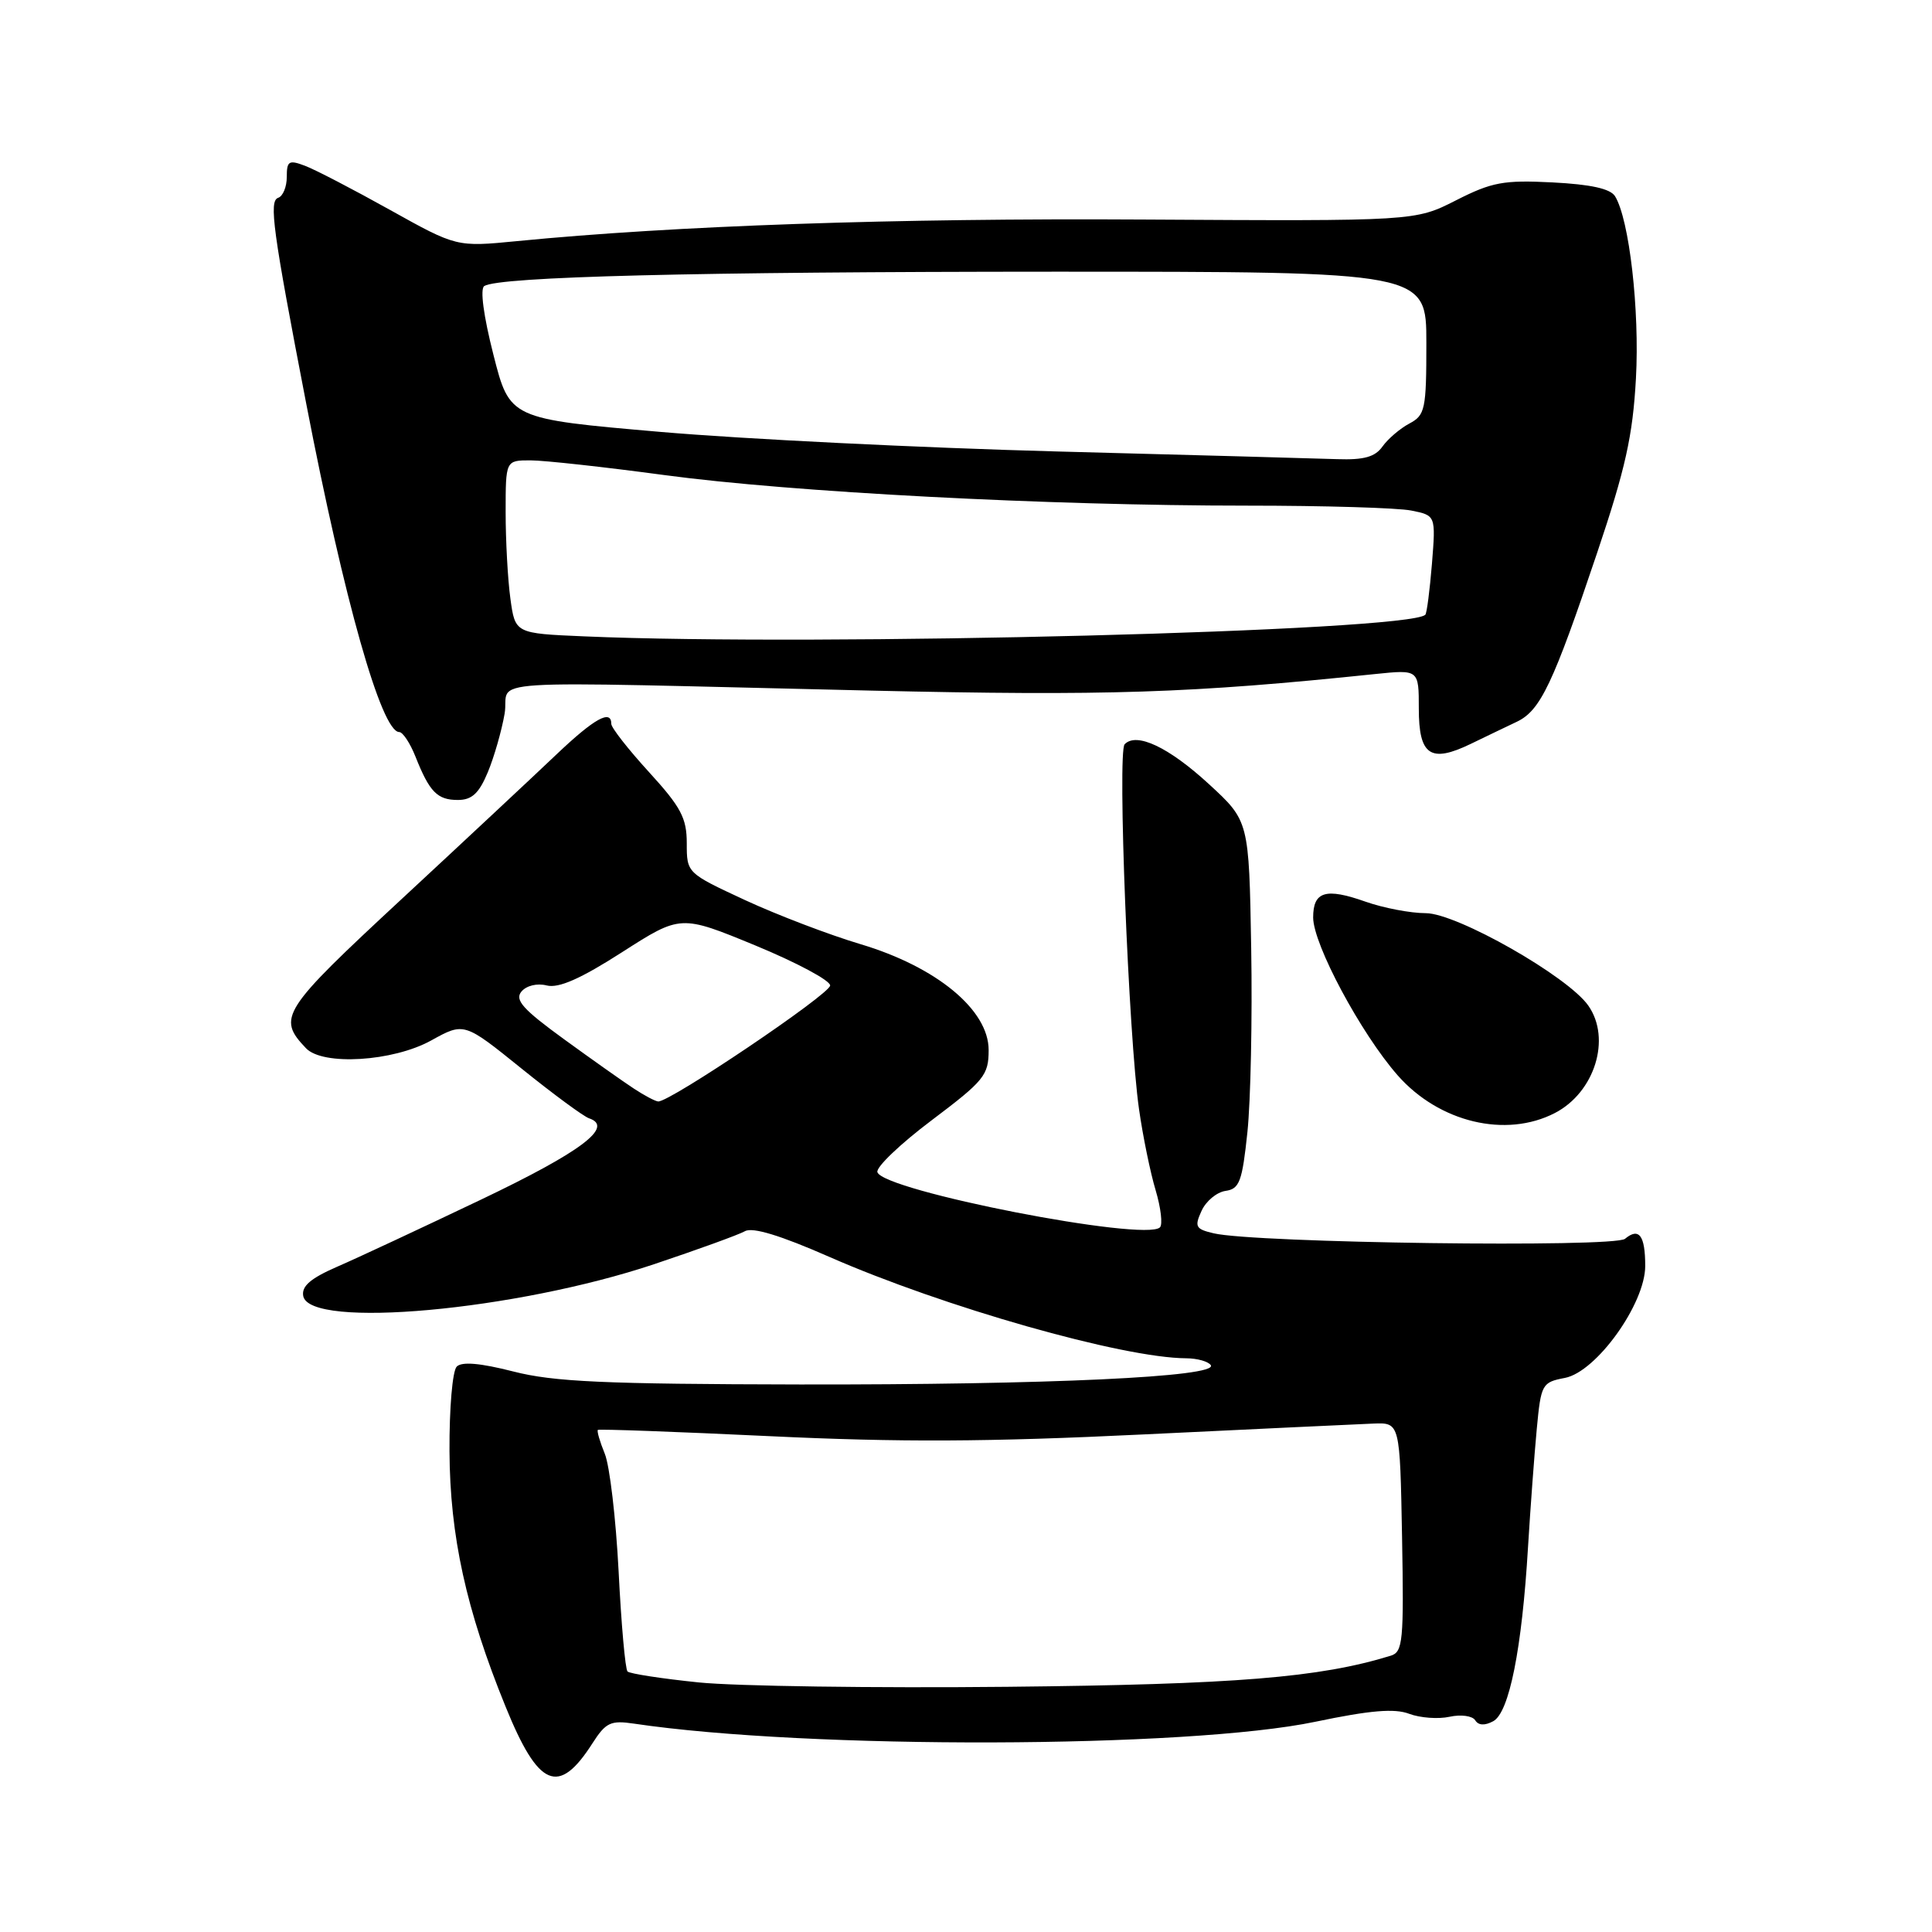 <?xml version="1.0" encoding="UTF-8" standalone="no"?>
<!DOCTYPE svg PUBLIC "-//W3C//DTD SVG 1.1//EN" "http://www.w3.org/Graphics/SVG/1.1/DTD/svg11.dtd" >
<svg xmlns="http://www.w3.org/2000/svg" xmlns:xlink="http://www.w3.org/1999/xlink" version="1.1" viewBox="0 0 256 256">
 <g >
 <path fill="currentColor"
d=" M 78.50 231.00 C 80.27 228.24 80.91 227.93 84.00 228.39 C 107.08 231.82 157.41 231.68 174.30 228.14 C 181.56 226.62 184.79 226.35 186.73 227.09 C 188.17 227.63 190.58 227.81 192.08 227.48 C 193.59 227.15 195.10 227.36 195.47 227.94 C 195.89 228.63 196.73 228.68 197.86 228.07 C 199.98 226.94 201.67 218.47 202.47 205.00 C 202.79 199.78 203.31 192.73 203.63 189.34 C 204.19 183.40 204.32 183.16 207.36 182.58 C 211.53 181.78 218.00 172.76 218.00 167.75 C 218.00 163.70 217.18 162.60 215.32 164.15 C 213.88 165.34 166.27 164.71 160.82 163.42 C 158.42 162.86 158.25 162.54 159.21 160.45 C 159.79 159.16 161.22 157.97 162.39 157.80 C 164.24 157.54 164.60 156.57 165.29 150.00 C 165.72 145.88 165.95 134.91 165.79 125.64 C 165.50 108.78 165.50 108.78 160.18 103.89 C 154.86 99.00 150.58 96.98 149.02 98.62 C 148.05 99.63 149.54 137.30 150.93 147.00 C 151.44 150.57 152.43 155.40 153.13 157.72 C 153.82 160.04 154.08 162.25 153.70 162.63 C 151.76 164.57 117.05 157.80 116.26 155.32 C 116.05 154.67 119.28 151.58 123.44 148.45 C 130.42 143.19 131.00 142.48 131.00 139.13 C 131.00 133.81 124.09 128.11 114.00 125.10 C 109.88 123.87 103.01 121.25 98.75 119.28 C 91.00 115.68 91.00 115.68 91.00 111.73 C 91.00 108.39 90.23 106.94 86.00 102.31 C 83.25 99.30 81.00 96.43 81.00 95.92 C 81.00 93.95 78.75 95.20 73.73 99.97 C 70.85 102.71 61.63 111.33 53.23 119.12 C 37.29 133.91 36.69 134.84 40.54 138.89 C 42.76 141.24 52.06 140.67 57.13 137.87 C 61.50 135.45 61.50 135.45 69.12 141.60 C 73.31 144.98 77.33 147.94 78.05 148.18 C 81.42 149.31 77.03 152.61 63.75 158.95 C 55.91 162.69 47.33 166.70 44.67 167.85 C 41.14 169.39 39.94 170.43 40.18 171.73 C 41.02 176.13 68.33 173.65 86.68 167.51 C 92.46 165.57 97.88 163.61 98.71 163.14 C 99.72 162.57 103.42 163.70 109.86 166.53 C 125.03 173.19 148.74 179.94 157.19 179.98 C 158.67 179.99 160.13 180.41 160.44 180.90 C 161.39 182.45 138.83 183.50 106.00 183.45 C 80.01 183.40 73.37 183.10 68.02 181.73 C 63.63 180.61 61.20 180.40 60.52 181.08 C 59.95 181.65 59.53 186.64 59.56 192.30 C 59.62 203.53 61.76 213.29 66.98 226.11 C 71.35 236.88 74.02 238.01 78.50 231.00 Z  M 206.03 147.48 C 211.31 144.75 213.53 137.63 210.46 133.25 C 207.75 129.37 193.02 121.00 188.92 121.00 C 186.90 121.00 183.30 120.31 180.92 119.47 C 175.65 117.61 174.00 118.12 174.00 121.57 C 174.00 125.13 180.34 136.96 185.20 142.49 C 190.68 148.72 199.54 150.84 206.03 147.48 Z  M 64.63 102.34 C 65.47 100.33 66.47 96.84 66.86 94.59 C 67.68 89.85 61.25 90.26 115.50 91.51 C 146.59 92.22 157.82 91.86 182.25 89.31 C 188.00 88.72 188.00 88.72 188.00 93.89 C 188.00 100.10 189.54 101.15 194.88 98.57 C 196.87 97.61 199.62 96.28 201.00 95.63 C 204.12 94.14 205.79 90.61 211.62 73.28 C 215.39 62.08 216.35 57.75 216.77 50.15 C 217.27 41.08 215.89 29.06 214.00 26.00 C 213.38 25.00 210.78 24.43 205.72 24.17 C 199.22 23.84 197.68 24.13 192.92 26.55 C 187.50 29.30 187.50 29.30 151.50 29.09 C 118.65 28.89 89.39 29.90 68.50 31.95 C 60.50 32.73 60.50 32.73 51.67 27.81 C 46.81 25.10 41.75 22.47 40.42 21.97 C 38.28 21.16 38.00 21.32 38.00 23.44 C 38.00 24.76 37.49 26.00 36.86 26.21 C 35.61 26.63 36.14 30.51 40.58 53.50 C 45.61 79.57 50.55 97.00 52.90 97.00 C 53.37 97.00 54.34 98.46 55.05 100.25 C 56.91 104.94 57.94 106.00 60.67 106.00 C 62.52 106.00 63.47 105.13 64.63 102.34 Z  M 92.59 222.93 C 87.69 222.43 83.44 221.77 83.15 221.48 C 82.85 221.18 82.32 215.22 81.97 208.22 C 81.61 201.22 80.79 194.20 80.13 192.61 C 79.48 191.02 79.07 189.61 79.22 189.47 C 79.37 189.34 89.62 189.71 102.00 190.30 C 119.23 191.12 130.83 191.07 151.50 190.07 C 166.35 189.35 180.07 188.71 182.00 188.63 C 185.50 188.50 185.50 188.50 185.78 203.67 C 186.03 217.48 185.89 218.90 184.28 219.39 C 174.84 222.30 163.70 223.20 133.50 223.51 C 115.90 223.69 97.49 223.43 92.59 222.93 Z  M 84.00 144.25 C 82.62 143.35 78.45 140.40 74.72 137.69 C 69.30 133.75 68.17 132.50 69.09 131.39 C 69.75 130.60 71.17 130.25 72.45 130.58 C 74.03 130.97 76.93 129.70 82.43 126.17 C 90.19 121.20 90.19 121.20 100.09 125.28 C 105.54 127.53 110.00 129.91 110.00 130.58 C 110.00 131.72 88.73 146.06 87.21 145.95 C 86.82 145.92 85.38 145.16 84.00 144.25 Z  M 77.38 84.32 C 68.26 83.93 68.26 83.93 67.63 79.32 C 67.28 76.79 67.00 71.63 67.00 67.86 C 67.00 61.00 67.00 61.00 70.29 61.00 C 72.10 61.00 80.09 61.88 88.04 62.95 C 104.88 65.22 138.88 67.00 165.25 67.00 C 175.43 67.00 185.21 67.29 187.00 67.65 C 190.25 68.30 190.25 68.30 189.74 74.71 C 189.45 78.23 189.06 81.27 188.86 81.46 C 186.56 83.66 108.53 85.67 77.38 84.32 Z  M 140.00 59.82 C 122.12 59.34 98.51 58.18 87.52 57.23 C 67.54 55.50 67.54 55.50 65.38 47.00 C 64.07 41.86 63.59 38.26 64.17 37.90 C 66.16 36.66 92.10 36.01 139.75 36.00 C 189.00 36.00 189.00 36.00 189.00 45.46 C 189.00 54.26 188.84 55.01 186.75 56.12 C 185.51 56.78 183.91 58.15 183.19 59.16 C 182.21 60.55 180.73 60.96 177.19 60.84 C 174.61 60.75 157.88 60.29 140.00 59.82 Z "/>
</g>
</svg>
